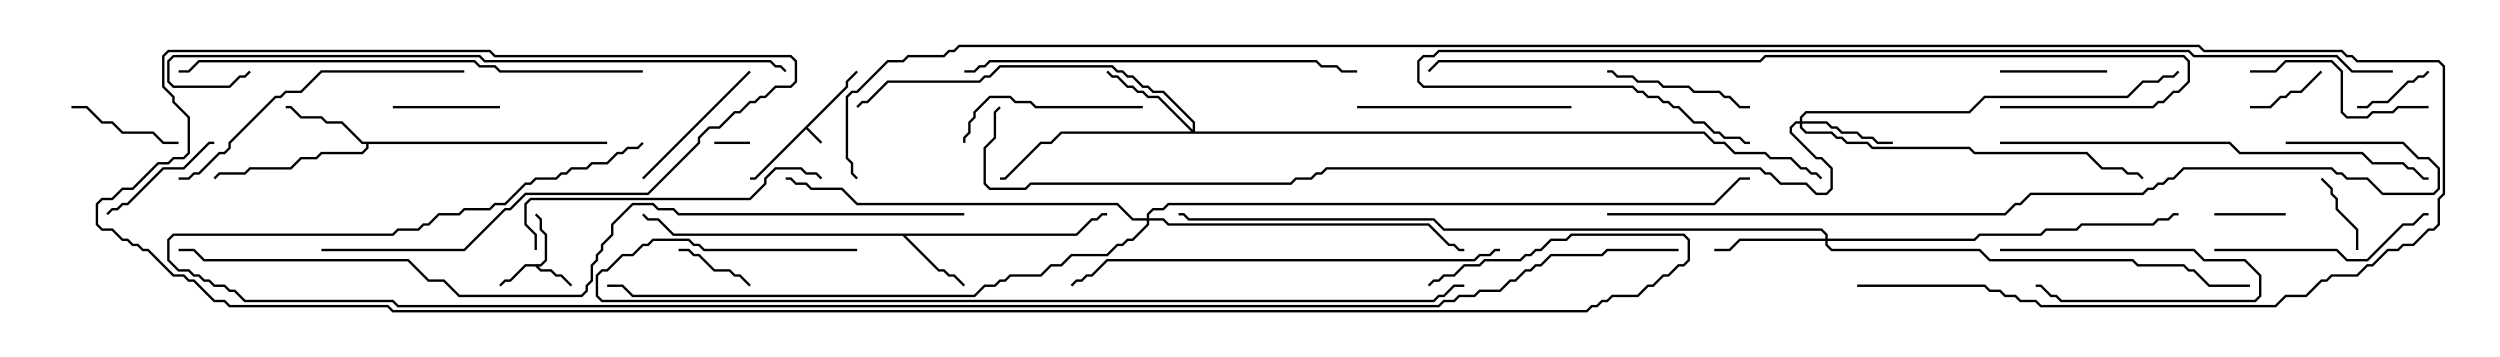 <svg version="1.1" width="105" height="15" xmlns="http://www.w3.org/2000/svg"><path d="M35.521,3.622L35.521,3.408L35.965,2.965L36.035,3.035L35.621,3.449L35.621,3.664L33.928,5.357L34.535,5.965L34.465,6.035L33.857,5.428L31.735,7.55L31.5,7.55L31.5,7.45L31.694,7.45z" stroke="none"/><path d="M22.694,11.093L22.879,10.908L22.879,9.878L22.664,9.664L22.664,9.235L22.465,9.035L22.535,8.965L22.764,9.194L22.764,9.622L22.979,9.836L22.979,10.949L22.735,11.193L22.621,11.193L22.735,11.307L23.164,11.307L23.378,11.521L23.592,11.521L24.035,11.965L23.965,12.035L23.551,11.621L23.336,11.621L23.122,11.407L22.694,11.407L22.479,11.193L22.092,11.193L21.449,11.836L21.235,11.836L21.035,12.035L20.965,11.965L21.194,11.736L21.408,11.736L22.051,11.093z" stroke="none"/><path d="M45.194,9.807L45.836,9.164L46.051,9.164L46.265,8.95L46.5,8.95L46.5,9.05L46.306,9.05L46.092,9.264L45.878,9.264L45.235,9.907L38.049,9.907L39.449,11.307L39.664,11.307L39.878,11.521L40.092,11.521L40.535,11.965L40.465,12.035L40.051,11.621L39.836,11.621L39.622,11.407L39.408,11.407L37.908,9.907L28.265,9.907L27.622,9.264L27.194,9.264L26.965,9.035L27.035,8.965L27.235,9.164L27.664,9.164L28.306,9.807z" stroke="none"/><path d="M25.5,5.95L25.5,6.05L15.479,6.05L15.479,6.235L15.235,6.479L13.521,6.479L13.306,6.693L12.664,6.693L12.235,7.121L10.521,7.121L10.306,7.336L9.235,7.336L9.035,7.535L8.965,7.465L9.194,7.236L10.265,7.236L10.479,7.021L12.194,7.021L12.622,6.593L13.265,6.593L13.479,6.379L15.194,6.379L15.379,6.194L15.379,6.05L15.194,6.05L14.336,5.193L13.694,5.193L13.479,4.979L12.622,4.979L12.194,4.55L12,4.55L12,4.45L12.235,4.45L12.664,4.879L13.521,4.879L13.735,5.093L14.378,5.093L15.235,5.95z" stroke="none"/><path d="M75.593,5.093L75.593,4.908L75.836,4.664L82.694,4.664L83.336,4.021L89.336,4.021L89.979,3.379L90.622,3.379L90.836,3.164L91.265,3.164L91.465,2.965L91.535,3.035L91.306,3.264L90.878,3.264L90.664,3.479L90.021,3.479L89.378,4.121L83.378,4.121L82.735,4.764L75.878,4.764L75.693,4.949L75.693,5.093L76.735,5.093L76.949,5.307L77.164,5.307L77.378,5.521L78.021,5.521L78.235,5.736L78.664,5.736L78.878,5.95L79.5,5.95L79.5,6.05L78.836,6.05L78.622,5.836L78.194,5.836L77.979,5.621L77.336,5.621L77.122,5.407L76.908,5.407L76.694,5.193L75.693,5.193L75.693,5.336L75.878,5.521L76.949,5.521L77.164,5.736L77.378,5.736L77.592,5.95L78.449,5.95L78.664,6.164L82.735,6.164L82.949,6.379L87.664,6.379L88.306,7.021L89.164,7.021L89.378,7.236L89.806,7.236L90.035,7.465L89.965,7.535L89.765,7.336L89.336,7.336L89.122,7.121L88.265,7.121L87.622,6.479L82.908,6.479L82.694,6.264L78.622,6.264L78.408,6.05L77.551,6.05L77.336,5.836L77.122,5.836L76.908,5.621L75.836,5.621L75.593,5.378L75.593,5.193L75.449,5.193L75.264,5.378L75.264,5.551L76.306,6.593L76.521,6.593L76.979,7.051L76.979,7.949L76.735,8.193L76.265,8.193L75.836,7.764L74.765,7.764L74.336,7.336L74.122,7.336L73.908,7.121L55.735,7.121L55.521,7.336L55.306,7.336L55.092,7.55L54.449,7.55L54.235,7.764L43.306,7.764L43.092,7.979L41.551,7.979L41.307,7.735L41.307,6.194L41.736,5.765L41.736,4.694L41.965,4.465L42.035,4.535L41.836,4.735L41.836,5.806L41.407,6.235L41.407,7.694L41.592,7.879L43.051,7.879L43.265,7.664L54.194,7.664L54.408,7.45L55.051,7.45L55.265,7.236L55.479,7.236L55.694,7.021L73.949,7.021L74.164,7.236L74.378,7.236L74.806,7.664L75.878,7.664L76.306,8.093L76.694,8.093L76.879,7.908L76.879,7.092L76.479,6.693L76.265,6.693L75.164,5.592L75.164,5.336L75.408,5.093z" stroke="none"/><path d="M50.093,5.451L50.093,5.164L48.836,3.907L48.408,3.907L48.194,3.693L47.979,3.693L47.551,3.264L47.336,3.264L47.122,3.05L46.908,3.05L46.694,2.836L42.021,2.836L41.592,3.264L41.378,3.264L41.164,3.479L37.306,3.479L36.449,4.336L36.235,4.336L36.035,4.535L35.965,4.465L36.194,4.236L36.408,4.236L37.265,3.379L41.122,3.379L41.336,3.164L41.551,3.164L41.979,2.736L46.735,2.736L46.949,2.95L47.164,2.95L47.378,3.164L47.592,3.164L48.021,3.593L48.235,3.593L48.449,3.807L48.878,3.807L50.193,5.122L50.193,5.521L71.592,5.521L72.021,5.95L72.449,5.95L72.878,6.379L74.164,6.379L74.378,6.593L75.235,6.593L75.664,7.021L75.878,7.021L76.092,7.236L76.306,7.236L76.535,7.465L76.465,7.535L76.265,7.336L76.051,7.336L75.836,7.121L75.622,7.121L75.194,6.693L74.336,6.693L74.122,6.479L72.836,6.479L72.408,6.05L71.979,6.05L71.551,5.621L44.592,5.621L44.164,6.05L43.735,6.05L42.235,7.55L42,7.55L42,7.45L42.194,7.45L43.694,5.95L44.122,5.95L44.551,5.521L50.022,5.521L48.622,4.121L48.194,4.121L47.979,3.907L47.765,3.907L47.551,3.693L47.336,3.693L46.908,3.264L46.694,3.264L46.465,3.035L46.535,2.965L46.735,3.164L46.949,3.164L47.378,3.593L47.592,3.593L47.806,3.807L48.021,3.807L48.235,4.021L48.664,4.021z" stroke="none"/><path d="M76.664,10.021L76.664,9.878L76.479,9.693L60.622,9.693L60.194,9.264L49.908,9.264L49.694,9.05L49.5,9.05L49.5,8.95L49.735,8.95L49.949,9.164L60.235,9.164L60.664,9.593L76.521,9.593L76.764,9.836L76.764,10.021L82.908,10.021L83.122,9.807L85.694,9.807L85.908,9.593L87.194,9.593L87.408,9.379L90.408,9.379L90.622,9.164L91.051,9.164L91.265,8.95L91.5,8.95L91.5,9.05L91.306,9.05L91.092,9.264L90.664,9.264L90.449,9.479L87.449,9.479L87.235,9.693L85.949,9.693L85.735,9.907L83.164,9.907L82.949,10.121L76.764,10.121L76.764,10.265L76.949,10.45L83.164,10.45L83.592,10.879L89.592,10.879L89.806,11.093L91.735,11.093L91.949,11.307L92.164,11.307L92.806,11.95L94.5,11.95L94.5,12.05L92.765,12.05L92.122,11.407L91.908,11.407L91.694,11.193L89.765,11.193L89.551,10.979L83.551,10.979L83.122,10.55L76.908,10.55L76.664,10.306L76.664,10.121L73.092,10.121L72.664,10.55L72,10.55L72,10.45L72.622,10.45L73.051,10.021z" stroke="none"/><path d="M48.164,9.164L48.164,8.979L48.408,8.736L48.836,8.736L49.051,8.521L71.979,8.521L73.051,7.45L73.5,7.45L73.5,7.55L73.092,7.55L72.021,8.621L49.092,8.621L48.878,8.836L48.449,8.836L48.264,9.021L48.264,9.164L48.878,9.164L49.092,9.379L60.021,9.379L60.878,10.236L61.092,10.236L61.306,10.45L61.5,10.45L61.5,10.55L61.265,10.55L61.051,10.336L60.836,10.336L59.979,9.479L49.051,9.479L48.836,9.264L48.264,9.264L48.264,9.449L47.592,10.121L47.378,10.121L47.164,10.336L46.949,10.336L46.521,10.764L45.021,10.764L44.592,11.193L44.164,11.193L43.735,11.621L42.449,11.621L42.235,11.836L42.021,11.836L41.806,12.05L41.378,12.05L40.949,12.479L26.551,12.479L26.122,12.05L25.5,12.05L25.5,11.95L26.164,11.95L26.592,12.379L40.908,12.379L41.336,11.95L41.765,11.95L41.979,11.736L42.194,11.736L42.408,11.521L43.694,11.521L44.122,11.093L44.551,11.093L44.979,10.664L46.479,10.664L46.908,10.236L47.122,10.236L47.336,10.021L47.551,10.021L48.164,9.408L48.164,9.264L47.551,9.264L46.908,8.621L35.979,8.621L35.336,7.979L34.051,7.979L33.836,7.764L33.408,7.764L33.194,7.55L33,7.55L33,7.45L33.235,7.45L33.449,7.664L33.878,7.664L34.092,7.879L35.378,7.879L36.021,8.521L46.949,8.521L47.592,9.164z" stroke="none"/><path d="M30,6.05L30,5.95L31.5,5.95L31.5,6.05z" stroke="none"/><path d="M84,10.55L84,10.45L92.164,10.45L92.592,10.879L94.306,10.879L94.979,11.551L94.979,12.449L94.735,12.693L86.551,12.693L86.336,12.479L86.122,12.479L85.694,12.05L85.5,12.05L85.5,11.95L85.735,11.95L86.164,12.379L86.378,12.379L86.592,12.593L94.694,12.593L94.879,12.408L94.879,11.592L94.265,10.979L92.551,10.979L92.122,10.55z" stroke="none"/><path d="M93,9.05L93,8.95L96,8.95L96,9.05z" stroke="none"/><path d="M97.465,2.965L97.535,3.035L96.664,3.907L96.235,3.907L96.021,4.121L95.806,4.121L95.378,4.55L94.5,4.55L94.5,4.45L95.336,4.45L95.765,4.021L95.979,4.021L96.194,3.807L96.622,3.807z" stroke="none"/><path d="M101.965,2.965L102.035,3.035L101.806,3.264L101.592,3.264L101.378,3.479L101.164,3.479L100.306,4.336L99.664,4.336L99.449,4.55L99,4.55L99,4.45L99.408,4.45L99.622,4.236L100.265,4.236L101.122,3.379L101.336,3.379L101.551,3.164L101.765,3.164z" stroke="none"/><path d="M99.05,10.5L98.95,10.5L98.95,9.664L98.093,8.806L98.093,8.378L97.879,8.164L97.879,7.949L97.465,7.535L97.535,7.465L97.979,7.908L97.979,8.122L98.193,8.336L98.193,8.765L99.05,9.622z" stroke="none"/><path d="M28.5,10.55L28.5,10.45L28.949,10.45L29.164,10.664L29.378,10.664L30.021,11.307L30.664,11.307L30.878,11.521L31.092,11.521L31.535,11.965L31.465,12.035L31.051,11.621L30.836,11.621L30.622,11.407L29.979,11.407L29.336,10.764L29.122,10.764L28.908,10.55z" stroke="none"/><path d="M21,4.45L21,4.55L16.5,4.55L16.5,4.45z" stroke="none"/><path d="M84,3.05L84,2.95L88.5,2.95L88.5,3.05z" stroke="none"/><path d="M3,4.55L3,4.45L3.664,4.45L4.306,5.093L4.735,5.093L5.164,5.521L6.449,5.521L6.878,5.95L7.5,5.95L7.5,6.05L6.836,6.05L6.408,5.621L5.122,5.621L4.694,5.193L4.265,5.193L3.622,4.55z" stroke="none"/><path d="M4.535,9.035L4.465,8.965L4.694,8.736L4.908,8.736L5.122,8.521L5.336,8.521L6.836,7.021L7.694,7.021L8.765,5.95L9,5.95L9,6.05L8.806,6.05L7.735,7.121L6.878,7.121L5.378,8.621L5.164,8.621L4.949,8.836L4.735,8.836z" stroke="none"/><path d="M73.5,4.45L73.5,4.55L73.051,4.55L72.622,4.121L72.408,4.121L72.194,3.907L71.122,3.907L70.908,3.693L69.836,3.693L69.622,3.479L68.765,3.479L68.551,3.264L67.908,3.264L67.694,3.05L67.5,3.05L67.5,2.95L67.735,2.95L67.949,3.164L68.592,3.164L68.806,3.379L69.664,3.379L69.878,3.593L70.949,3.593L71.164,3.807L72.235,3.807L72.449,4.021L72.664,4.021L73.092,4.45z" stroke="none"/><path d="M27.035,7.535L26.965,7.465L31.465,2.965L31.535,3.035z" stroke="none"/><path d="M48,4.45L48,4.55L43.479,4.55L43.265,4.336L42.622,4.336L42.408,4.121L41.592,4.121L40.979,4.735L40.979,4.949L40.764,5.164L40.764,5.592L40.55,5.806L40.55,6L40.45,6L40.45,5.765L40.664,5.551L40.664,5.122L40.879,4.908L40.879,4.694L41.551,4.021L42.449,4.021L42.664,4.236L43.306,4.236L43.521,4.45z" stroke="none"/><path d="M102,4.45L102,4.55L100.735,4.55L100.521,4.764L99.664,4.764L99.449,4.979L98.551,4.979L98.307,4.735L98.307,3.021L97.908,2.621L96.021,2.621L95.592,3.05L94.5,3.05L94.5,2.95L95.551,2.95L95.979,2.521L97.949,2.521L98.407,2.979L98.407,4.694L98.592,4.879L99.408,4.879L99.622,4.664L100.479,4.664L100.694,4.45z" stroke="none"/><path d="M66,4.45L66,4.55L57,4.55L57,4.45z" stroke="none"/><path d="M93,10.55L93,10.45L98.164,10.45L98.592,10.879L99.408,10.879L100.908,9.379L101.336,9.379L101.765,8.95L102,8.95L102,9.05L101.806,9.05L101.378,9.479L100.949,9.479L99.449,10.979L98.551,10.979L98.122,10.55z" stroke="none"/><path d="M22.55,10.5L22.45,10.5L22.45,9.878L22.021,9.449L22.021,8.551L22.265,8.307L31.479,8.307L32.093,7.694L32.093,7.479L32.551,7.021L33.664,7.021L33.878,7.236L34.306,7.236L34.535,7.465L34.465,7.535L34.265,7.336L33.836,7.336L33.622,7.121L32.592,7.121L32.193,7.521L32.193,7.735L31.521,8.407L22.306,8.407L22.121,8.592L22.121,9.408L22.55,9.836z" stroke="none"/><path d="M19.5,2.95L19.5,3.05L13.521,3.05L12.664,3.907L12.021,3.907L11.806,4.121L11.592,4.121L9.693,6.021L9.693,6.235L9.449,6.479L9.235,6.479L8.378,7.336L8.164,7.336L7.949,7.55L7.5,7.55L7.5,7.45L7.908,7.45L8.122,7.236L8.336,7.236L9.194,6.379L9.408,6.379L9.593,6.194L9.593,5.979L11.551,4.021L11.765,4.021L11.979,3.807L12.622,3.807L13.479,2.95z" stroke="none"/><path d="M40.5,3.05L40.5,2.95L40.908,2.95L41.122,2.736L41.336,2.736L41.551,2.521L55.306,2.521L55.521,2.736L56.164,2.736L56.378,2.95L57,2.95L57,3.05L56.336,3.05L56.122,2.836L55.479,2.836L55.265,2.621L41.592,2.621L41.378,2.836L41.164,2.836L40.949,3.05z" stroke="none"/><path d="M63,10.45L63,10.55L62.806,10.55L62.592,10.764L62.164,10.764L61.949,10.979L46.521,10.979L45.878,11.621L45.664,11.621L45.449,11.836L45.235,11.836L45.035,12.035L44.965,11.965L45.194,11.736L45.408,11.736L45.622,11.521L45.836,11.521L46.479,10.879L61.908,10.879L62.122,10.664L62.551,10.664L62.765,10.45z" stroke="none"/><path d="M84,6.05L84,5.95L93.664,5.95L94.092,6.379L99.235,6.379L99.664,6.807L100.949,6.807L101.164,7.021L101.378,7.021L101.806,7.45L102,7.45L102,7.55L101.765,7.55L101.336,7.121L101.122,7.121L100.908,6.907L99.622,6.907L99.194,6.479L94.051,6.479L93.622,6.05z" stroke="none"/><path d="M27,2.95L27,3.05L20.979,3.05L20.765,2.836L20.122,2.836L19.908,2.621L8.378,2.621L7.949,3.05L7.5,3.05L7.5,2.95L7.908,2.95L8.336,2.521L19.949,2.521L20.164,2.736L20.806,2.736L21.021,2.95z" stroke="none"/><path d="M33.035,2.965L32.965,3.035L32.765,2.836L32.551,2.836L32.336,2.621L20.336,2.621L20.122,2.407L7.306,2.407L7.121,2.592L7.121,3.408L7.306,3.593L9.622,3.593L10.051,3.164L10.265,3.164L10.465,2.965L10.535,3.035L10.306,3.264L10.092,3.264L9.664,3.693L7.265,3.693L7.021,3.449L7.021,2.551L7.265,2.307L20.164,2.307L20.378,2.521L32.378,2.521L32.592,2.736L32.806,2.736z" stroke="none"/><path d="M84,4.55L84,4.45L90.408,4.45L90.622,4.236L90.836,4.236L91.265,3.807L91.479,3.807L91.879,3.408L91.879,2.592L91.694,2.407L74.164,2.407L73.949,2.621L60.449,2.621L60.035,3.035L59.965,2.965L60.408,2.521L73.908,2.521L74.122,2.307L91.735,2.307L91.979,2.551L91.979,3.449L91.521,3.907L91.306,3.907L90.878,4.336L90.664,4.336L90.449,4.55z" stroke="none"/><path d="M36,10.45L36,10.55L29.551,10.55L29.336,10.336L29.122,10.336L28.908,10.121L27.449,10.121L27.235,10.336L27.021,10.336L26.592,10.764L26.164,10.764L25.521,11.407L25.306,11.407L25.121,11.592L25.121,12.408L25.306,12.593L60.194,12.593L60.408,12.379L60.622,12.379L61.051,11.95L61.5,11.95L61.5,12.05L61.092,12.05L60.664,12.479L60.449,12.479L60.235,12.693L25.265,12.693L25.021,12.449L25.021,11.551L25.265,11.307L25.479,11.307L26.122,10.664L26.551,10.664L26.979,10.236L27.194,10.236L27.408,10.021L28.949,10.021L29.164,10.236L29.378,10.236L29.592,10.45z" stroke="none"/><path d="M100.5,2.95L100.5,3.05L98.765,3.05L98.122,2.407L92.122,2.407L91.908,2.193L60.449,2.193L60.235,2.407L59.806,2.407L59.621,2.592L59.621,3.408L59.806,3.593L68.592,3.593L68.806,3.807L69.021,3.807L69.235,4.021L69.664,4.021L69.878,4.236L70.092,4.236L70.306,4.45L70.521,4.45L71.164,5.093L71.592,5.093L72.021,5.521L72.235,5.521L72.449,5.736L73.092,5.736L73.306,5.95L73.5,5.95L73.5,6.05L73.265,6.05L73.051,5.836L72.408,5.836L72.194,5.621L71.979,5.621L71.551,5.193L71.122,5.193L70.479,4.55L70.265,4.55L70.051,4.336L69.836,4.336L69.622,4.121L69.194,4.121L68.979,3.907L68.765,3.907L68.551,3.693L59.765,3.693L59.521,3.449L59.521,2.551L59.765,2.307L60.194,2.307L60.408,2.093L91.949,2.093L92.164,2.307L98.164,2.307L98.806,2.95z" stroke="none"/><path d="M96,6.05L96,5.95L100.949,5.95L101.592,6.593L102.021,6.593L102.479,7.051L102.479,7.949L102.235,8.193L100.051,8.193L99.408,7.55L98.551,7.55L98.336,7.336L98.122,7.336L97.908,7.121L91.735,7.121L91.306,7.55L91.092,7.55L90.878,7.764L90.664,7.764L90.449,7.979L90.235,7.979L90.021,8.193L85.306,8.193L84.878,8.621L84.664,8.621L84.235,9.05L67.5,9.05L67.5,8.95L84.194,8.95L84.622,8.521L84.836,8.521L85.265,8.093L89.979,8.093L90.194,7.879L90.408,7.879L90.622,7.664L90.836,7.664L91.051,7.45L91.265,7.45L91.694,7.021L97.949,7.021L98.164,7.236L98.378,7.236L98.592,7.45L99.449,7.45L100.092,8.093L102.194,8.093L102.379,7.908L102.379,7.092L101.979,6.693L101.551,6.693L100.908,6.05z" stroke="none"/><path d="M40.5,8.95L40.5,9.05L28.479,9.05L28.265,8.836L27.622,8.836L27.408,8.621L26.592,8.621L25.764,9.449L25.764,9.878L25.336,10.306L25.336,10.521L25.121,10.735L25.121,10.949L24.907,11.164L24.907,11.806L24.693,12.021L24.693,12.235L24.449,12.479L19.265,12.479L18.622,11.836L17.979,11.836L17.122,10.979L8.551,10.979L8.122,10.55L7.5,10.55L7.5,10.45L8.164,10.45L8.592,10.879L17.164,10.879L18.021,11.736L18.664,11.736L19.306,12.379L24.408,12.379L24.593,12.194L24.593,11.979L24.807,11.765L24.807,11.122L25.021,10.908L25.021,10.694L25.236,10.479L25.236,10.265L25.664,9.836L25.664,9.408L26.551,8.521L27.449,8.521L27.664,8.736L28.306,8.736L28.521,8.95z" stroke="none"/><path d="M78,12.05L78,11.95L83.378,11.95L83.592,12.164L84.021,12.164L84.235,12.379L84.664,12.379L84.878,12.593L85.521,12.593L85.735,12.807L95.551,12.807L95.979,12.379L96.836,12.379L97.479,11.736L97.694,11.736L97.908,11.521L98.979,11.521L99.408,11.093L99.622,11.093L100.265,10.45L100.694,10.45L100.908,10.236L101.336,10.236L101.979,9.593L102.194,9.593L102.379,9.408L102.379,8.336L102.593,8.122L102.593,2.806L102.408,2.621L98.979,2.621L98.765,2.407L98.551,2.407L98.336,2.193L92.551,2.193L92.336,1.979L40.306,1.979L40.092,2.193L39.878,2.193L39.664,2.407L38.164,2.407L37.949,2.621L37.306,2.621L36.021,3.907L35.806,3.907L35.621,4.092L35.621,6.622L35.836,6.836L35.836,7.265L36.035,7.465L35.965,7.535L35.736,7.306L35.736,6.878L35.521,6.664L35.521,4.051L35.765,3.807L35.979,3.807L37.265,2.521L37.908,2.521L38.122,2.307L39.622,2.307L39.836,2.093L40.051,2.093L40.265,1.879L92.378,1.879L92.592,2.093L98.378,2.093L98.592,2.307L98.806,2.307L99.021,2.521L102.449,2.521L102.693,2.765L102.693,8.164L102.479,8.378L102.479,9.449L102.235,9.693L102.021,9.693L101.378,10.336L100.949,10.336L100.735,10.55L100.306,10.55L99.664,11.193L99.449,11.193L99.021,11.621L97.949,11.621L97.735,11.836L97.521,11.836L96.878,12.479L96.021,12.479L95.592,12.907L85.694,12.907L85.479,12.693L84.836,12.693L84.622,12.479L84.194,12.479L83.979,12.264L83.551,12.264L83.336,12.05z" stroke="none"/><path d="M70.5,10.45L70.5,10.55L67.521,10.55L67.306,10.764L65.164,10.764L64.735,11.193L64.521,11.193L64.306,11.407L64.092,11.407L63.664,11.836L63.449,11.836L63.021,12.264L62.164,12.264L61.949,12.479L61.306,12.479L61.092,12.693L60.664,12.693L60.449,12.907L16.694,12.907L16.479,12.693L10.265,12.693L9.836,12.264L9.622,12.264L9.408,12.05L8.979,12.05L8.765,11.836L8.551,11.836L8.336,11.621L8.122,11.621L7.908,11.407L7.479,11.407L7.021,10.949L7.021,10.051L7.265,9.807L16.479,9.807L16.694,9.593L17.551,9.593L17.765,9.379L17.979,9.379L18.408,8.95L19.265,8.95L19.479,8.736L20.551,8.736L20.765,8.521L21.194,8.521L22.051,7.664L22.265,7.664L22.479,7.45L23.336,7.45L23.551,7.236L23.765,7.236L23.979,7.021L24.622,7.021L24.836,6.807L25.479,6.807L25.908,6.379L26.122,6.379L26.336,6.164L26.765,6.164L26.965,5.965L27.035,6.035L26.806,6.264L26.378,6.264L26.164,6.479L25.949,6.479L25.521,6.907L24.878,6.907L24.664,7.121L24.021,7.121L23.806,7.336L23.592,7.336L23.378,7.55L22.521,7.55L22.306,7.764L22.092,7.764L21.235,8.621L20.806,8.621L20.592,8.836L19.521,8.836L19.306,9.05L18.449,9.05L18.021,9.479L17.806,9.479L17.592,9.693L16.735,9.693L16.521,9.907L7.306,9.907L7.121,10.092L7.121,10.908L7.521,11.307L7.949,11.307L8.164,11.521L8.378,11.521L8.592,11.736L8.806,11.736L9.021,11.95L9.449,11.95L9.664,12.164L9.878,12.164L10.306,12.593L16.521,12.593L16.735,12.807L60.408,12.807L60.622,12.593L61.051,12.593L61.265,12.379L61.908,12.379L62.122,12.164L62.979,12.164L63.408,11.736L63.622,11.736L64.051,11.307L64.265,11.307L64.479,11.093L64.694,11.093L65.122,10.664L67.265,10.664L67.479,10.45z" stroke="none"/><path d="M13.5,10.55L13.5,10.45L19.479,10.45L21.194,8.736L21.408,8.736L22.051,8.093L27.194,8.093L29.307,5.979L29.307,5.765L29.765,5.307L30.194,5.307L30.836,4.664L31.051,4.664L31.479,4.236L31.694,4.236L31.908,4.021L32.122,4.021L32.551,3.593L33.194,3.593L33.379,3.408L33.379,2.592L33.194,2.407L20.765,2.407L20.551,2.193L7.092,2.193L6.907,2.378L6.907,3.622L7.336,4.051L7.336,4.265L7.979,4.908L7.979,6.449L7.735,6.693L7.306,6.693L7.092,6.907L6.664,6.907L5.592,7.979L5.164,7.979L4.735,8.407L4.306,8.407L4.121,8.592L4.121,9.408L4.306,9.593L4.735,9.593L5.164,10.021L5.378,10.021L5.592,10.236L5.806,10.236L6.021,10.45L6.235,10.45L7.306,11.521L7.735,11.521L7.949,11.736L8.164,11.736L9.021,12.593L9.449,12.593L9.664,12.807L16.306,12.807L16.521,13.021L66.622,13.021L66.836,12.807L67.051,12.807L67.265,12.593L67.479,12.593L67.694,12.379L68.765,12.379L69.194,11.95L69.408,11.95L69.836,11.521L70.051,11.521L70.479,11.093L70.694,11.093L70.879,10.908L70.879,10.092L70.694,9.907L66.021,9.907L65.806,10.121L65.164,10.121L64.735,10.55L64.521,10.55L64.306,10.764L64.092,10.764L63.878,10.979L62.378,10.979L62.164,11.193L61.521,11.193L61.092,11.621L60.664,11.621L60.449,11.836L60.235,11.836L60.035,12.035L59.965,11.965L60.194,11.736L60.408,11.736L60.622,11.521L61.051,11.521L61.479,11.093L62.122,11.093L62.336,10.879L63.836,10.879L64.051,10.664L64.265,10.664L64.479,10.45L64.694,10.45L65.122,10.021L65.765,10.021L65.979,9.807L70.735,9.807L70.979,10.051L70.979,10.949L70.735,11.193L70.521,11.193L70.092,11.621L69.878,11.621L69.449,12.05L69.235,12.05L68.806,12.479L67.735,12.479L67.521,12.693L67.306,12.693L67.092,12.907L66.878,12.907L66.664,13.121L16.479,13.121L16.265,12.907L9.622,12.907L9.408,12.693L8.979,12.693L8.122,11.836L7.908,11.836L7.694,11.621L7.265,11.621L6.194,10.55L5.979,10.55L5.765,10.336L5.551,10.336L5.336,10.121L5.122,10.121L4.694,9.693L4.265,9.693L4.021,9.449L4.021,8.551L4.265,8.307L4.694,8.307L5.122,7.879L5.551,7.879L6.622,6.807L7.051,6.807L7.265,6.593L7.694,6.593L7.879,6.408L7.879,4.949L7.236,4.306L7.236,4.092L6.807,3.664L6.807,2.336L7.051,2.093L20.592,2.093L20.806,2.307L33.235,2.307L33.479,2.551L33.479,3.449L33.235,3.693L32.592,3.693L32.164,4.121L31.949,4.121L31.735,4.336L31.521,4.336L31.092,4.764L30.878,4.764L30.235,5.407L29.806,5.407L29.407,5.806L29.407,6.021L27.235,8.193L22.092,8.193L21.449,8.836L21.235,8.836L19.521,10.55z" stroke="none"/></svg>